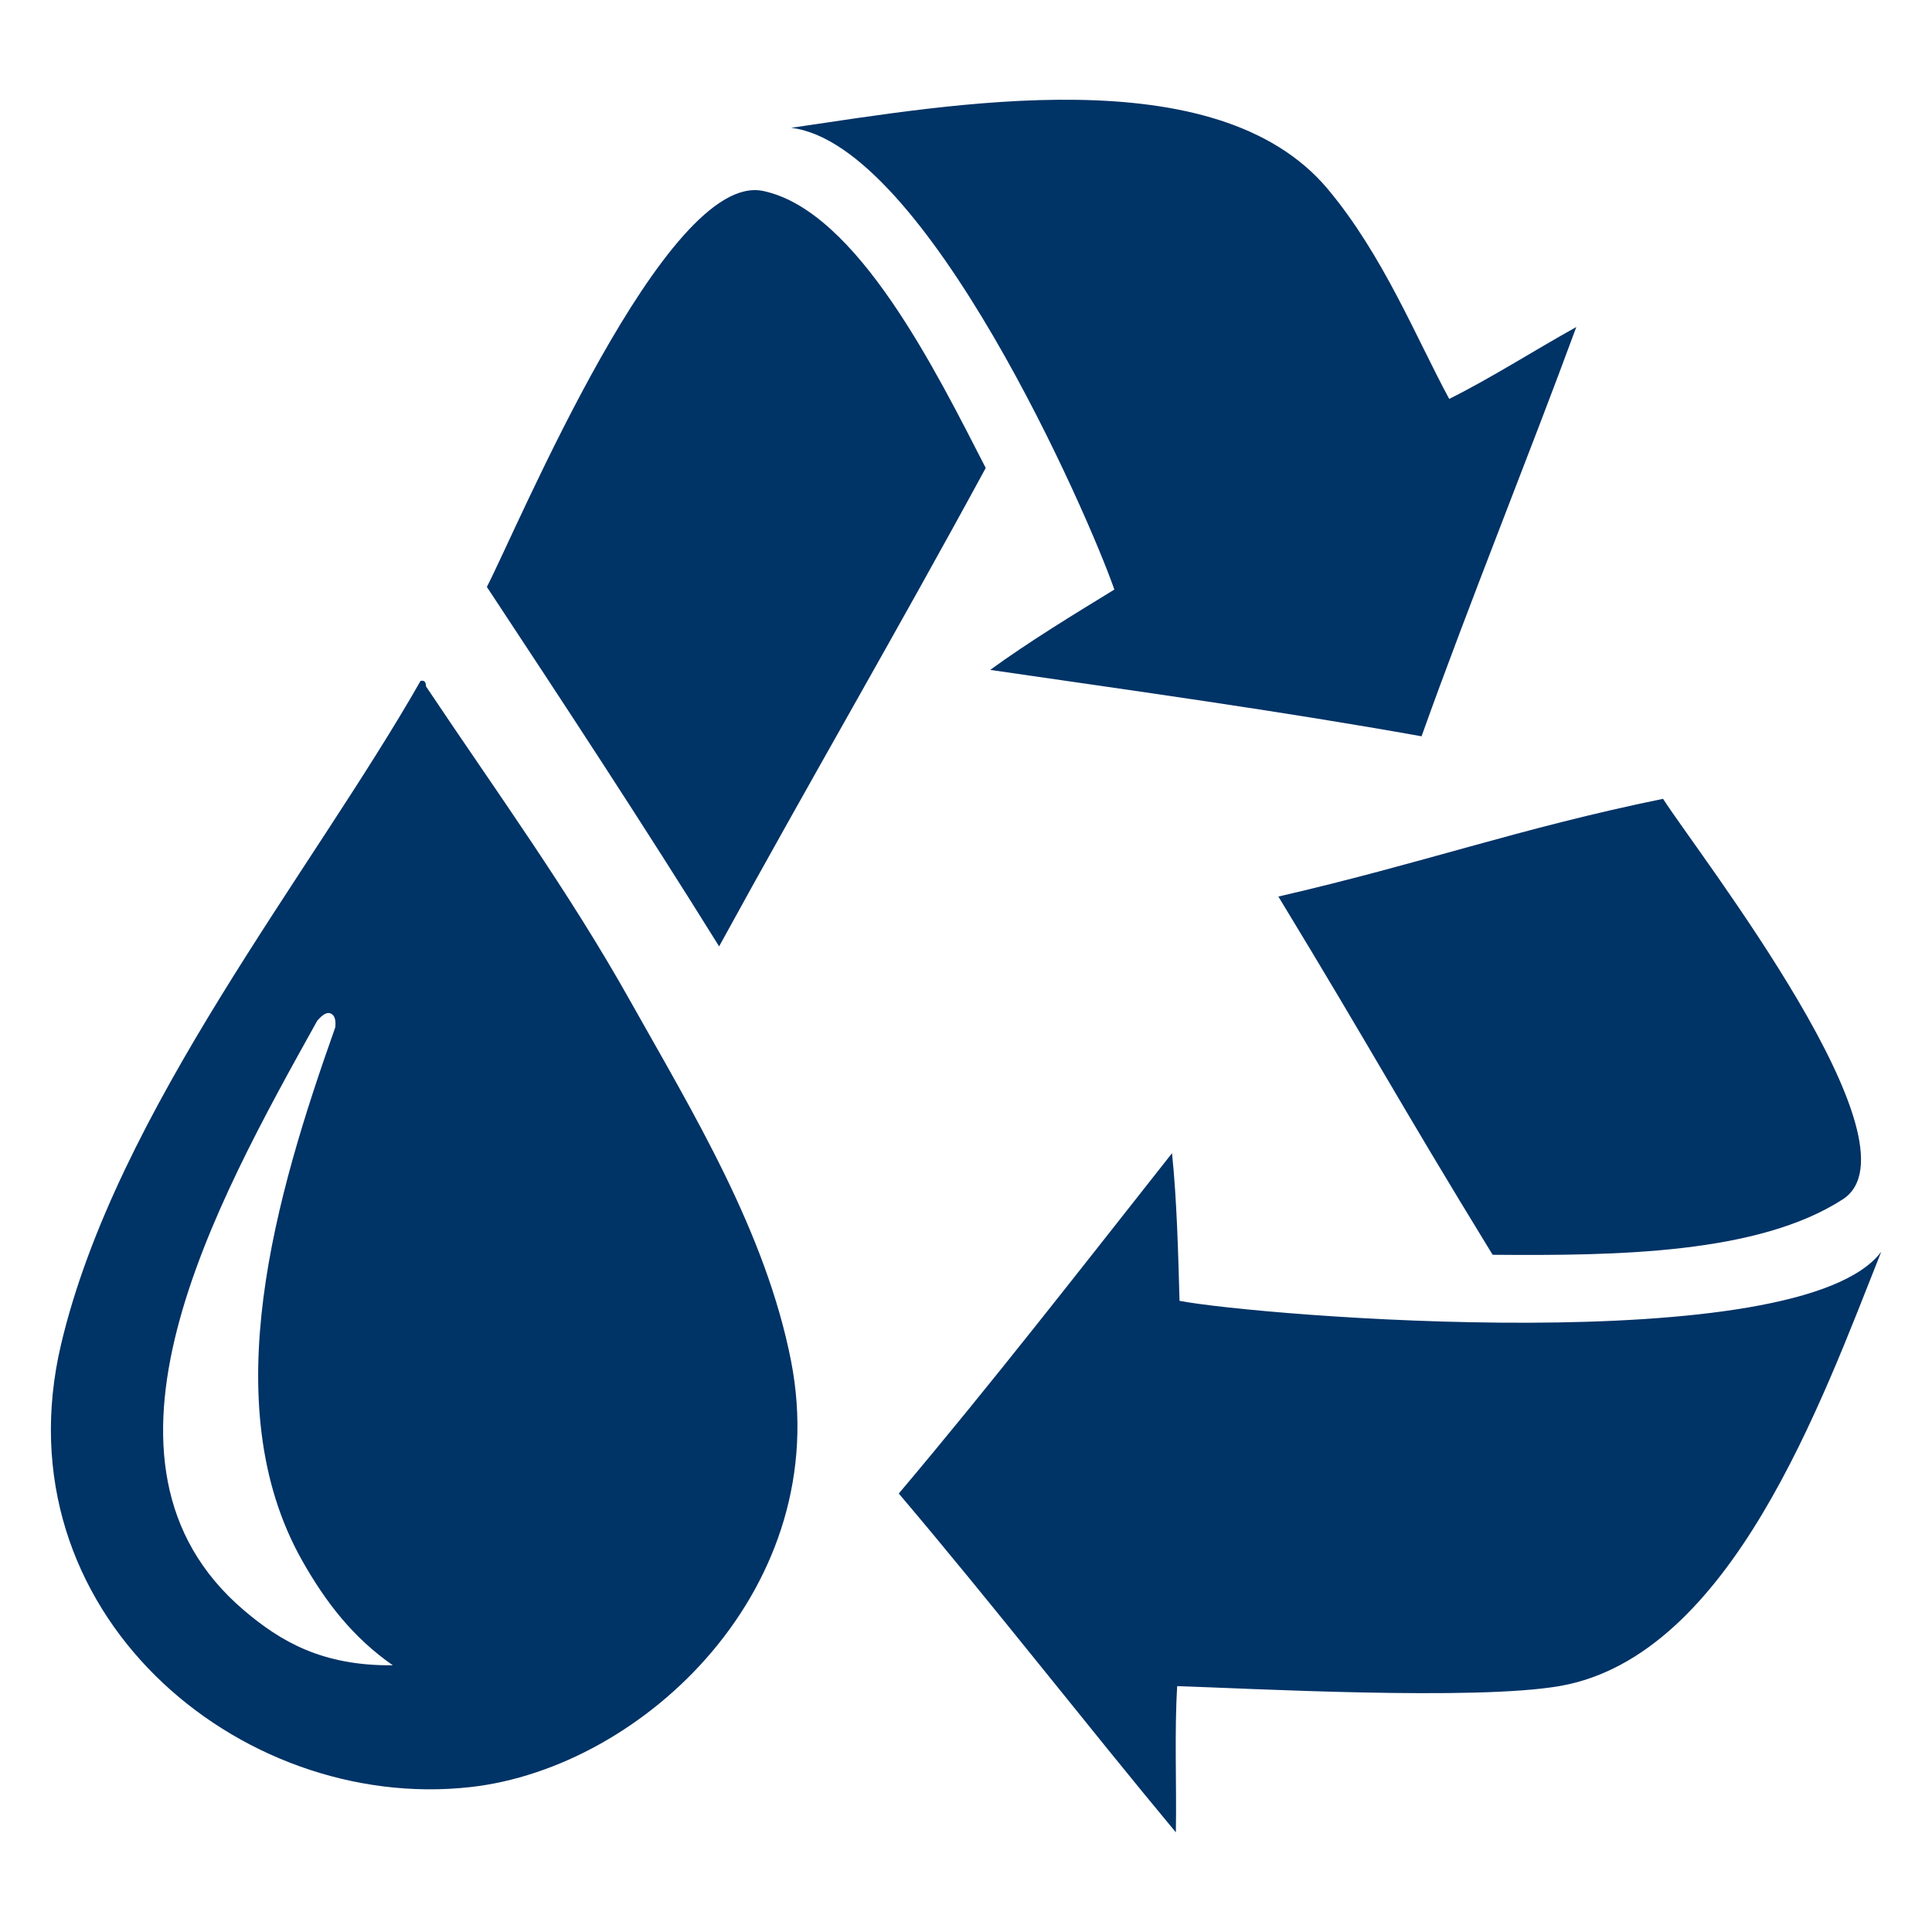 <svg xmlns="http://www.w3.org/2000/svg" width="19" height="19" viewBox="0 0 19 19"><path d="M14.679 12.34c1.224.01 2.612-.008 3.443-.545.819-.529-1.402-3.373-1.767-3.939-1.417.29-2.355.632-3.783.961.951 1.565 1.15 1.96 2.107 3.523zM9.694 4.602c-.482-.937-1.263-2.529-2.189-2.724-.955-.202-2.408 3.296-2.717 3.894.771 1.168 1.54 2.339 2.284 3.535.879-1.605 1.749-3.096 2.622-4.705zm1.265 1.196c-.417.255-.844.516-1.221.79 1.424.207 2.859.405 4.242.653.478-1.336 1.052-2.747 1.522-4.025-.419.233-.84.503-1.25.707-.325-.601-.651-1.416-1.196-2.066-1.098-1.306-3.708-.828-5.276-.6 1.326.159 2.922 3.801 3.179 4.541zM6.202 9.851c-.61-1.09-1.326-2.073-2.012-3.1-.002-.034-.008-.064-.054-.055C3.062 8.582 1.144 10.919.6 13.223c-.617 2.623 1.746 4.606 4.025 4.352 1.712-.191 3.585-1.976 3.155-4.188-.249-1.274-.968-2.449-1.578-3.536zm-3.807 5.982c-1.698-1.451-.284-3.981.725-5.795.052-.06.102-.096.146-.063.032.024.037.073.031.129-.582 1.641-1.192 3.701-.328 5.239.236.418.504.762.894 1.034-.689.007-1.1-.23-1.468-.544zm9.205-3.04c-.014-.488-.026-.987-.074-1.452-.892 1.13-1.78 2.273-2.687 3.347.919 1.083 1.853 2.284 2.725 3.332.008-.479-.015-.979.013-1.438.684.021 2.933.146 3.768-.002 1.679-.298 2.57-2.798 3.156-4.27-.801 1.071-6.134.63-6.901.483z" fill="#036"/></svg>